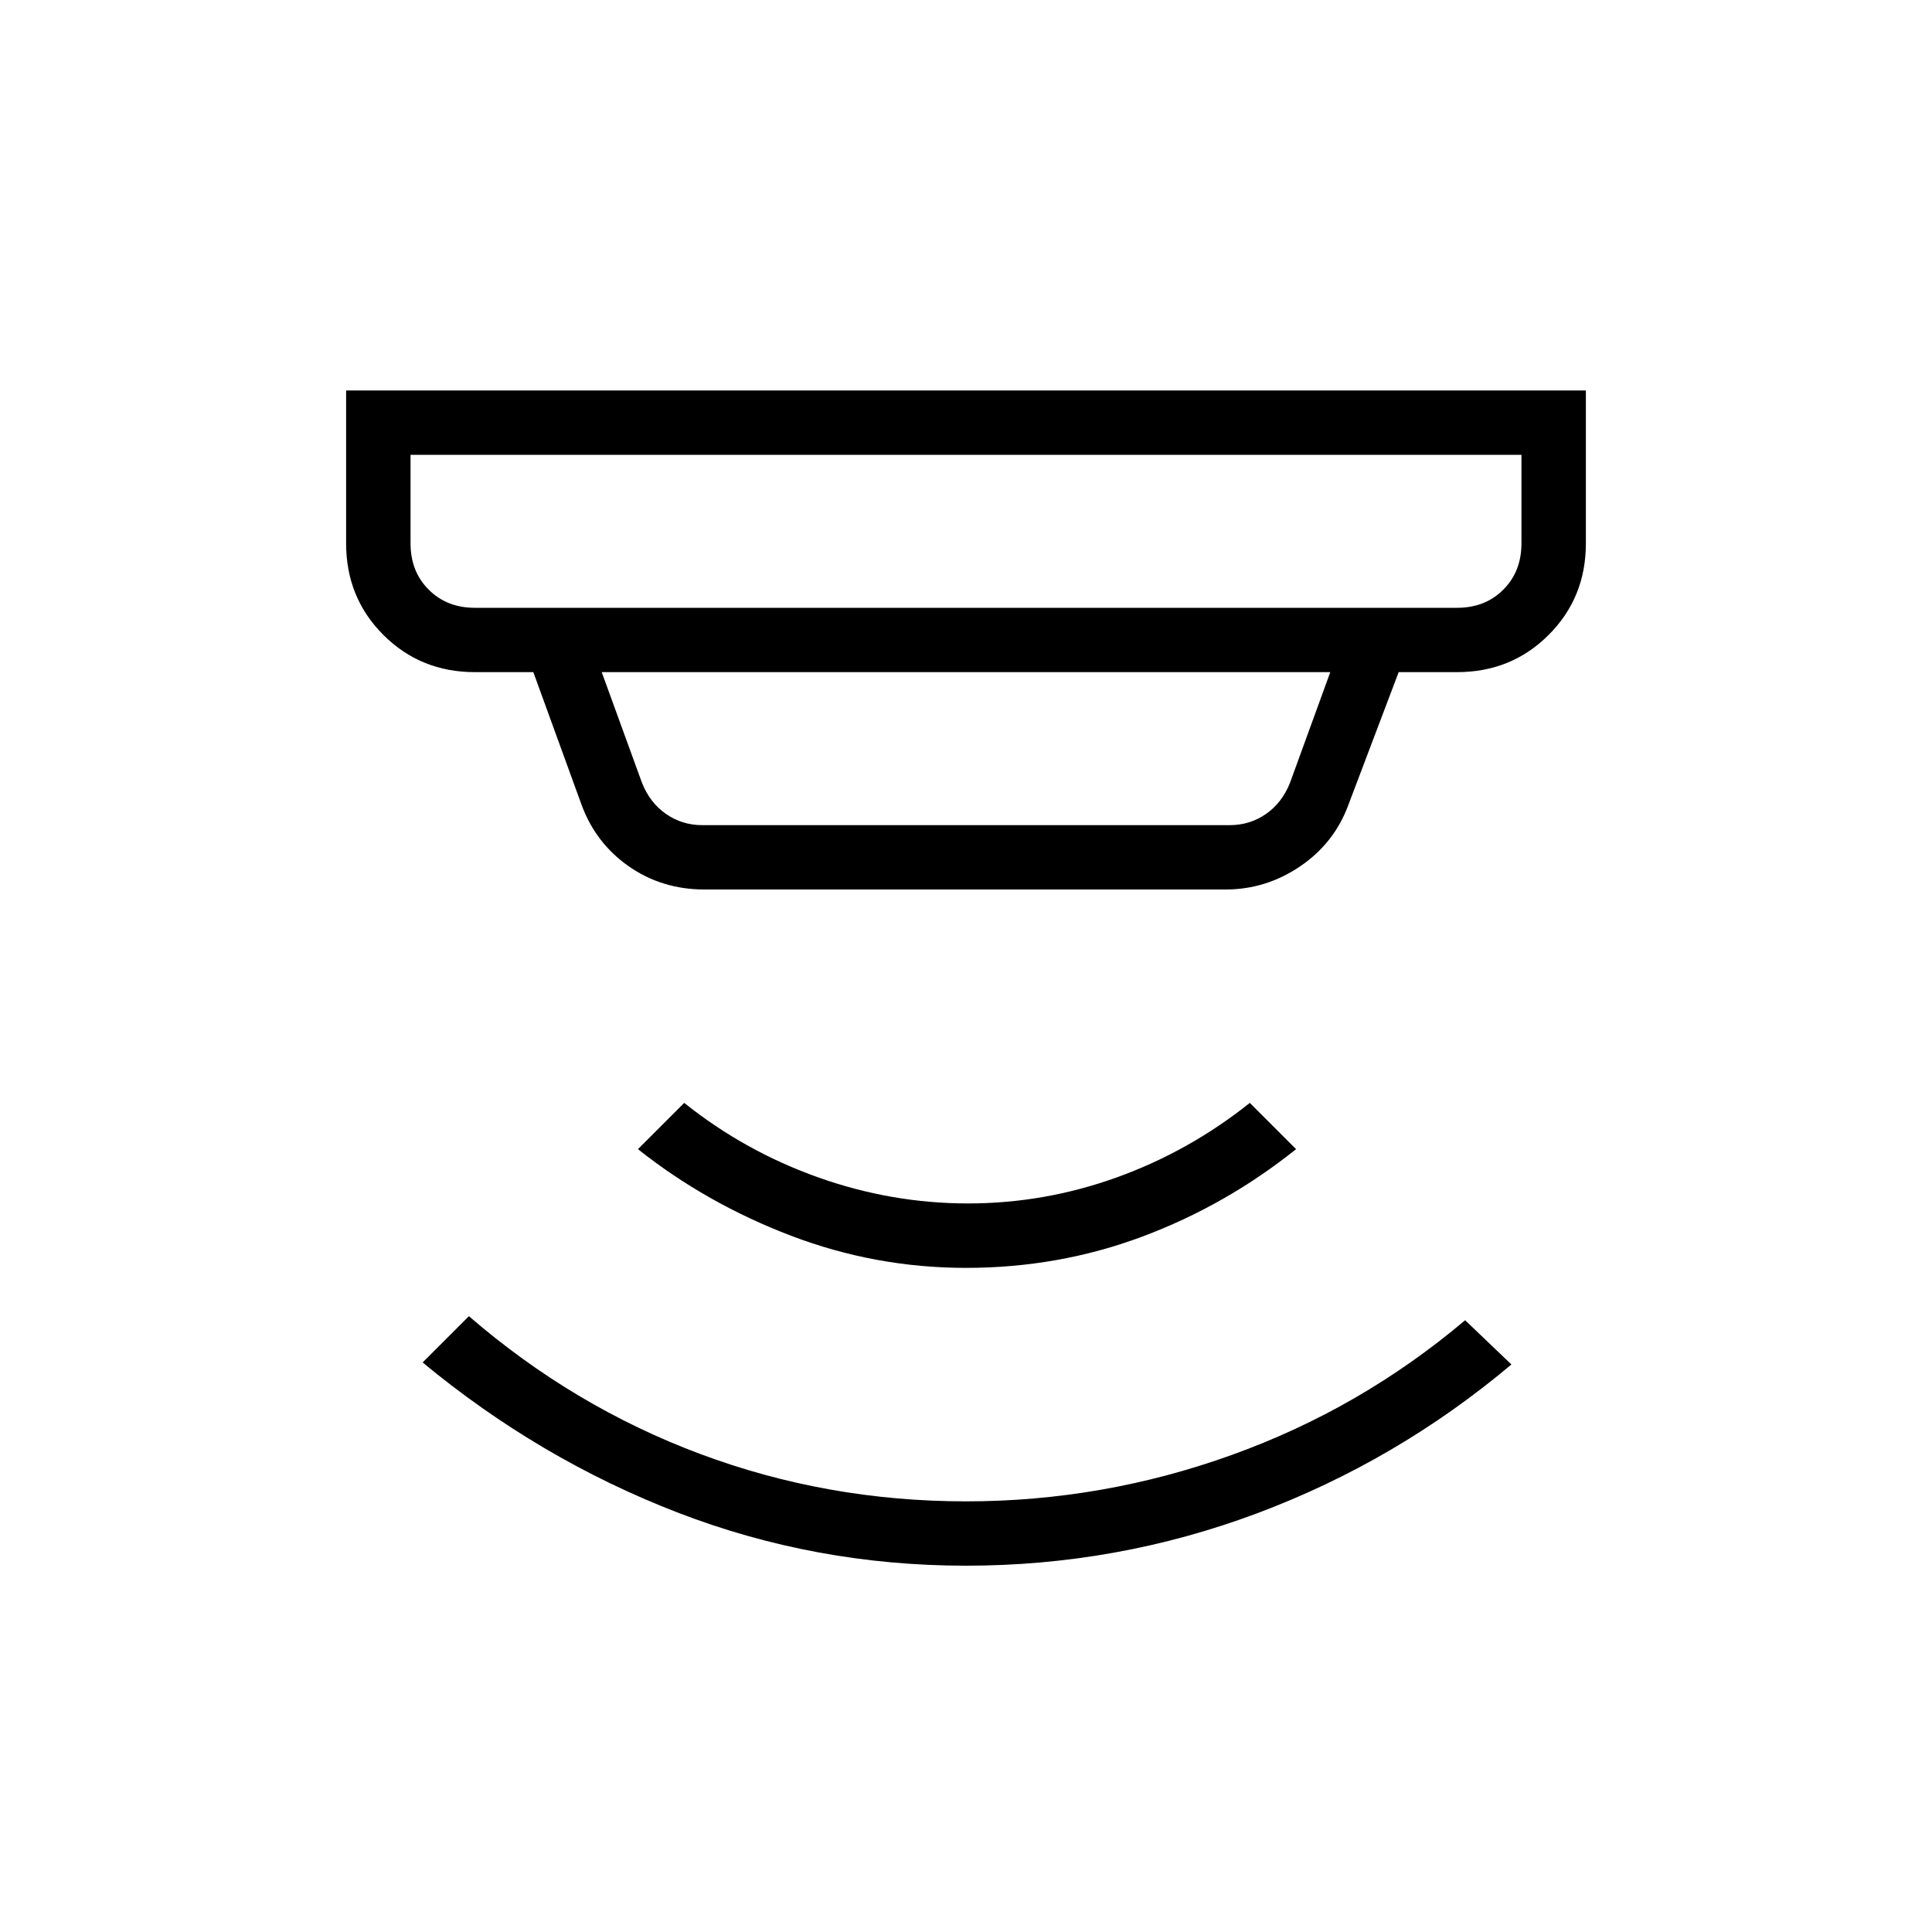 <svg xmlns="http://www.w3.org/2000/svg" height="20" width="20"><path d="M10 16.208q-1.562 0-2.99-.552-1.427-.552-2.635-1.552l.479-.479q1.084.937 2.396 1.427 1.312.49 2.75.49 1.417 0 2.75-.48 1.333-.479 2.417-1.395l.479.458q-1.188 1-2.636 1.542-1.448.541-3.01.541Zm0-3.083q-.938 0-1.812-.333-.876-.334-1.584-.896l.479-.479q.625.5 1.386.771.76.27 1.552.27.791 0 1.541-.27.75-.271 1.376-.771l.479.479q-.729.583-1.594.906-.865.323-1.823.323ZM4.917 6.292h10.166q.292 0 .479-.188.188-.187.188-.479v-.917H4.25v.917q0 .292.188.479.187.188.479.188Zm2.354 2.25h5.458q.209 0 .375-.115.167-.115.25-.323l.417-1.146H6.229l.417 1.146q.083.208.25.323.166.115.375.115Zm.021.666q-.438 0-.782-.239-.343-.24-.489-.636l-.5-1.375h-.604q-.563 0-.948-.385-.386-.385-.386-.948V4.042h12.834v1.583q0 .563-.386.948-.385.385-.948.385h-.604l-.521 1.375q-.146.396-.5.636-.354.239-.77.239ZM4.25 6.292V4.708 6.292Z"/></svg>
